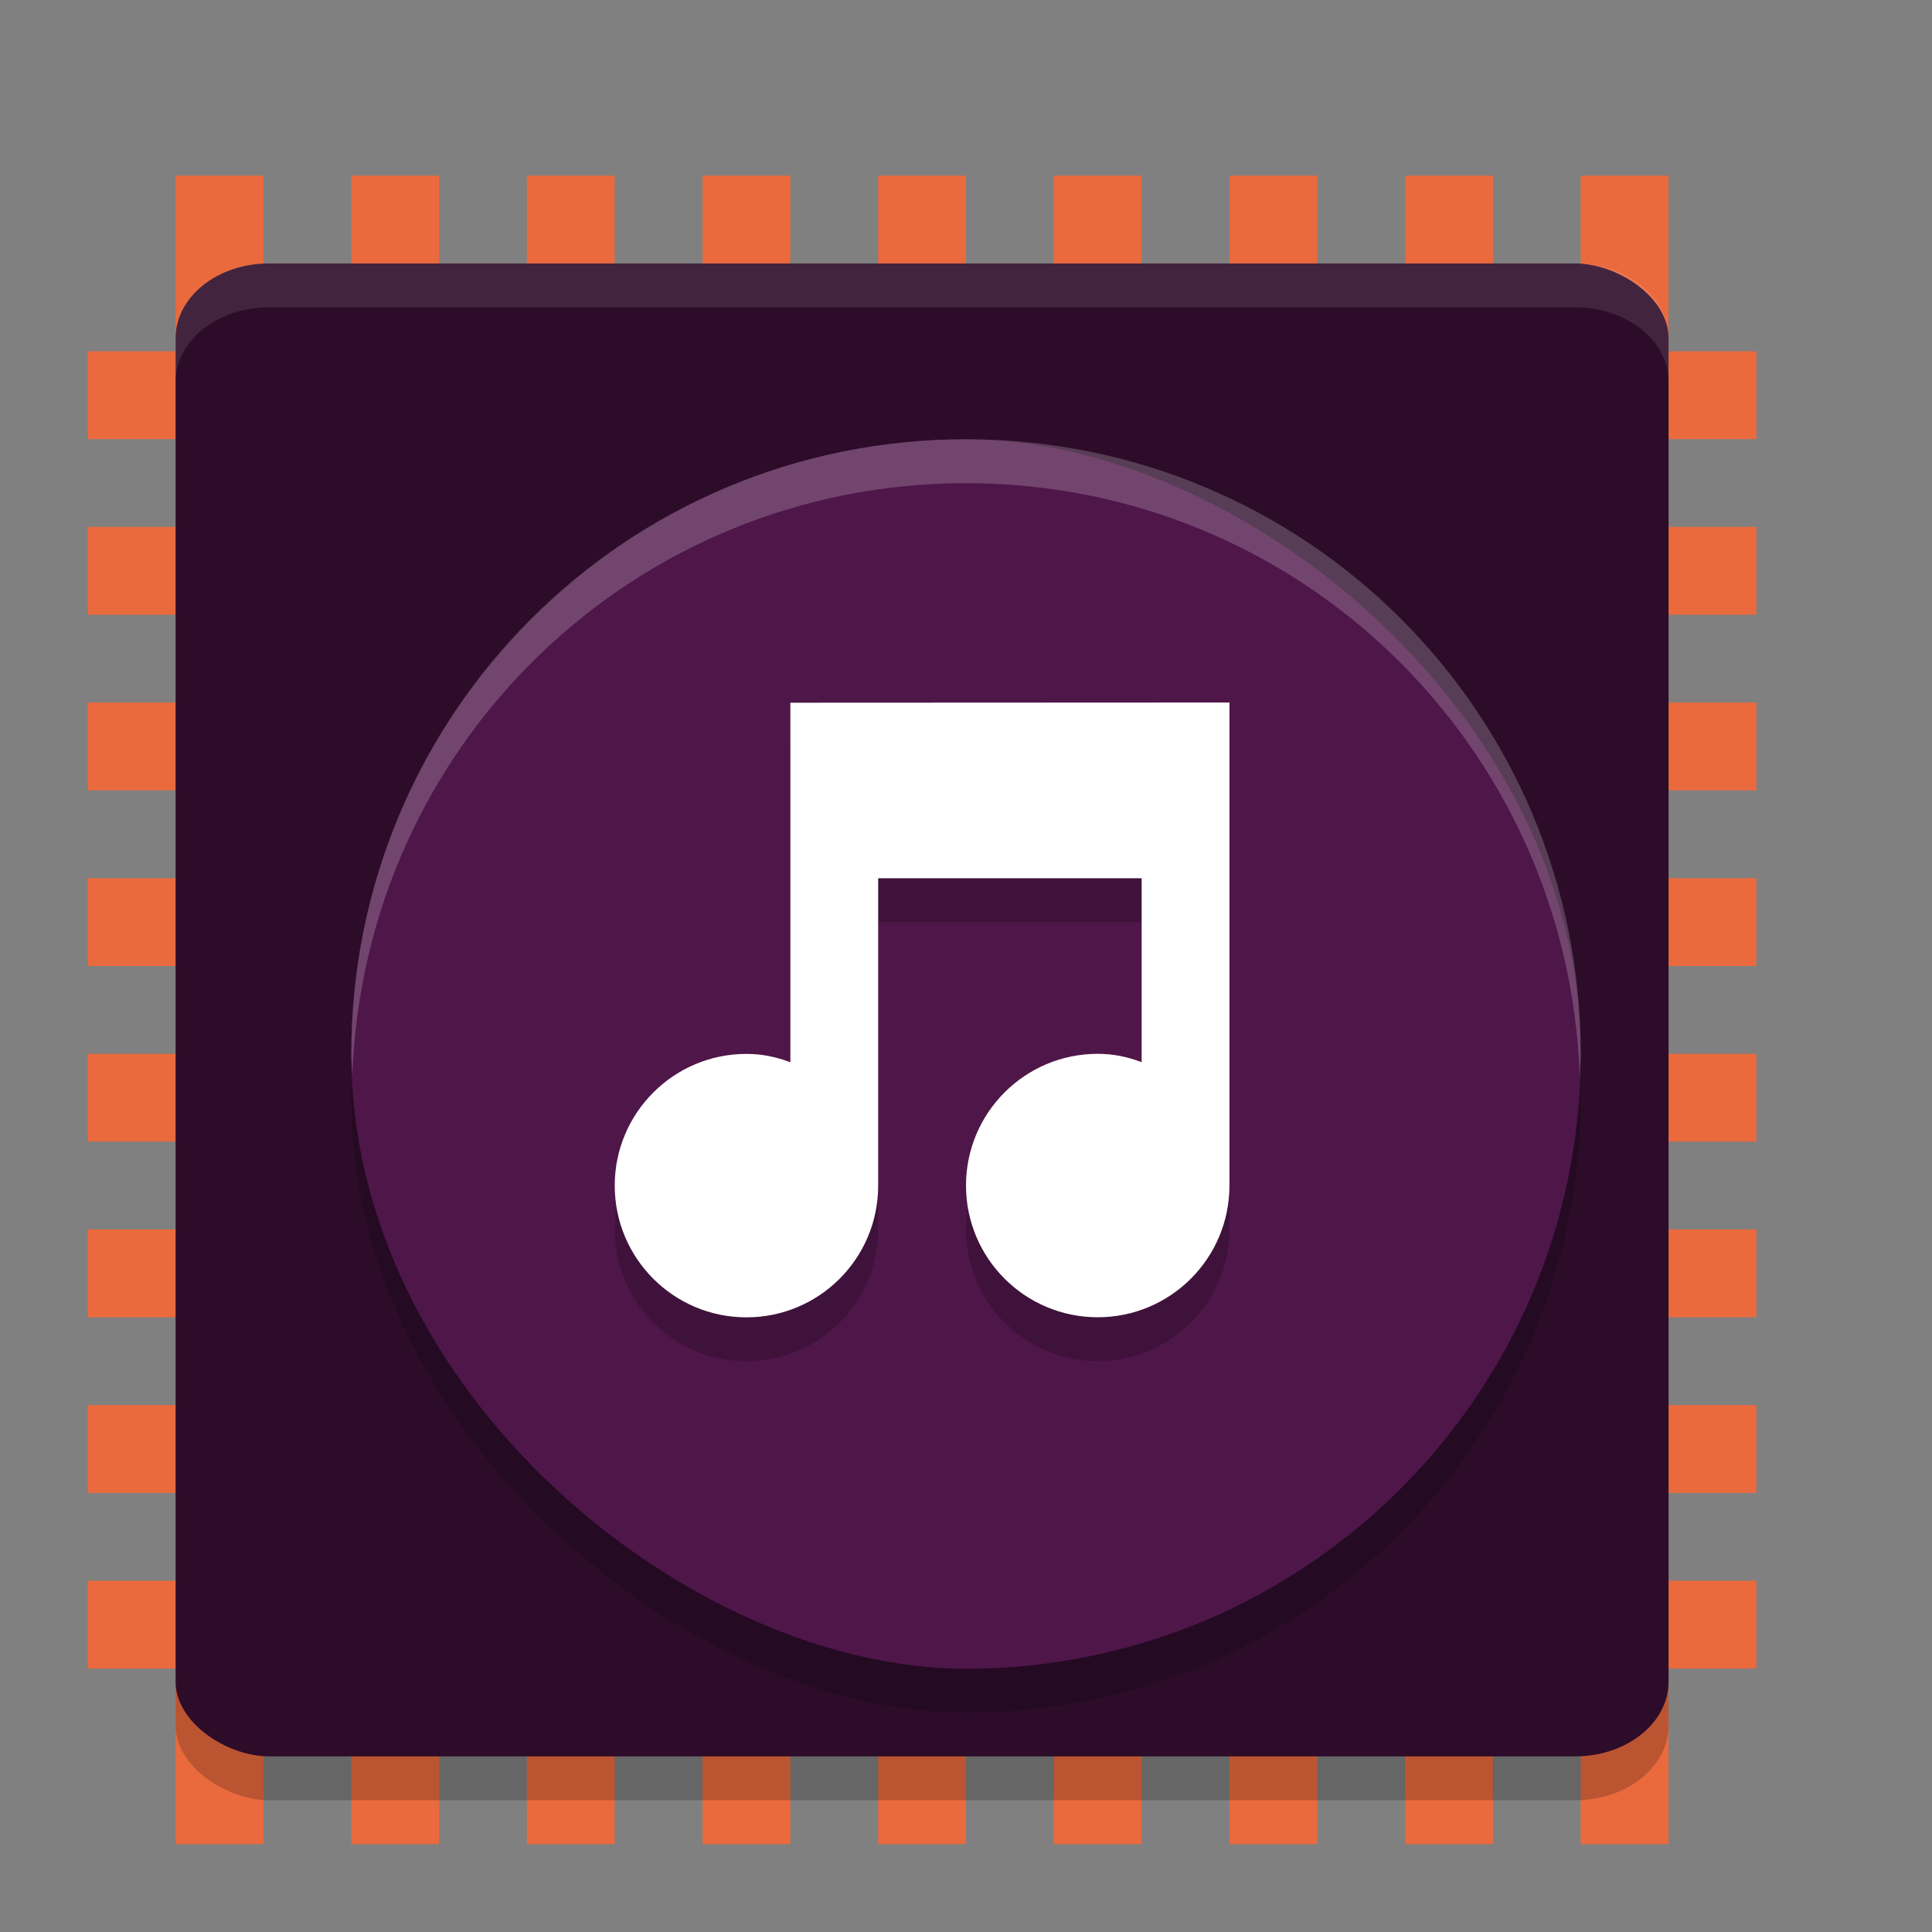 <svg width="22" height="22" version="1" xmlns="http://www.w3.org/2000/svg">
 <rect width="100%" height="100%" fill="#808080" stroke="none"/>
 <g transform="translate(-1,-1)">
  <rect transform="rotate(90)" x="15" y="-21" width="1" height="19" style="fill:#ea6a3d"/>
  <rect transform="rotate(90)" x="13" y="-21" width="1" height="19" style="fill:#ea6a3d"/>
  <rect transform="rotate(90)" x="11" y="-21" width="1" height="19" style="fill:#ea6a3d"/>
  <rect transform="rotate(90)" x="9" y="-21" width="1" height="19" style="fill:#ea6a3d"/>
  <rect transform="rotate(90)" x="17" y="-21" width="1" height="19" style="fill:#ea6a3d"/>
  <rect transform="rotate(90)" x="19" y="-21" width="1" height="19" style="fill:#ea6a3d"/>
  <rect transform="rotate(90)" x="7" y="-21" width="1" height="19" style="fill:#ea6a3d"/>
  <rect transform="rotate(90)" x="5" y="-21" width="1" height="19" style="fill:#ea6a3d"/>
  <rect x="11" y="3" width="1" height="19" style="fill:#ea6a3d"/>
  <rect x="9" y="3" width="1" height="19" style="fill:#ea6a3d"/>
  <rect x="7" y="3" width="1" height="19" style="fill:#ea6a3d"/>
  <rect x="5" y="3" width="1" height="19" style="fill:#ea6a3d"/>
  <rect x="13" y="3" width="1" height="19" style="fill:#ea6a3d"/>
  <rect x="15" y="3" width="1" height="19" style="fill:#ea6a3d"/>
  <rect x="17" y="3" width="1" height="19" style="fill:#ea6a3d"/>
  <rect x="3" y="3" width="1" height="19" style="fill:#ea6a3d"/>
  <rect x="19" y="3" width="1" height="19" style="fill:#ea6a3d"/>
  <rect transform="matrix(0,-1,-1,0,0,0)" x="-21.5" y="-20" width="17" height="17" rx=".85" ry="1.063" style="opacity:.2"/>
  <rect transform="matrix(0,-1,-1,0,0,0)" x="-21" y="-20" width="17" height="17" rx=".85" ry="1.063" style="fill:#2d0c2a"/>
  <rect transform="matrix(0,-1,-1,0,0,0)" x="-20.502" y="-19" width="14" height="14" rx="7" ry="7" style="opacity:.2"/>
  <rect transform="matrix(0,-1,-1,0,0,0)" x="-20.002" y="-19" width="14" height="14" rx="7" ry="7" style="fill:#4f164a"/>
  <path d="M 4.062,4 C 3.474,4 3,4.379 3,4.85 v 0.5 C 3,4.879 3.474,4.5 4.062,4.5 h 14.875 C 19.526,4.5 20,4.879 20,5.35 v -0.5 C 20,4.379 19.526,4 18.938,4 Z" style="fill:#ffffff;opacity:.1"/>
  <g transform="matrix(.5 0 0 .5 -234.5 -81.998)" style="enable-background:new;opacity:.2">
   <path d="m489 183v8.188c-0.32-0.12-0.64-0.19-1-0.19-1.657 0-3 1.343-3 3s1.343 3 3 3 3-1.343 3-3v-7h6v4.188c-0.32-0.12-0.64-0.19-1-0.19-1.657 0-3 1.343-3 3s1.343 3 3 3 3-1.343 3-3v-11h-1z"/>
  </g>
  <g transform="matrix(.5 0 0 .5 -234.5 -82.498)" style="enable-background:new;fill:#ffffff">
   <path d="m489 183v8.188c-0.32-0.12-0.64-0.19-1-0.19-1.657 0-3 1.343-3 3s1.343 3 3 3 3-1.343 3-3v-7h6v4.188c-0.32-0.12-0.64-0.19-1-0.19-1.657 0-3 1.343-3 3s1.343 3 3 3 3-1.343 3-3v-11h-1z" style="fill:#ffffff"/>
  </g>
  <path d="m12 6.002c-3.878 0-7 3.122-7 7 0 0.085 0.009 0.166 0.012 0.25 0.132-3.76 3.195-6.75 6.988-6.75 3.793 0 6.856 2.99 6.988 6.75 0.003-0.084 0.012-0.165 0.012-0.25 0-3.878-3.122-7-7-7z" style="fill:#ffffff;opacity:.2"/>
 </g>
</svg>
